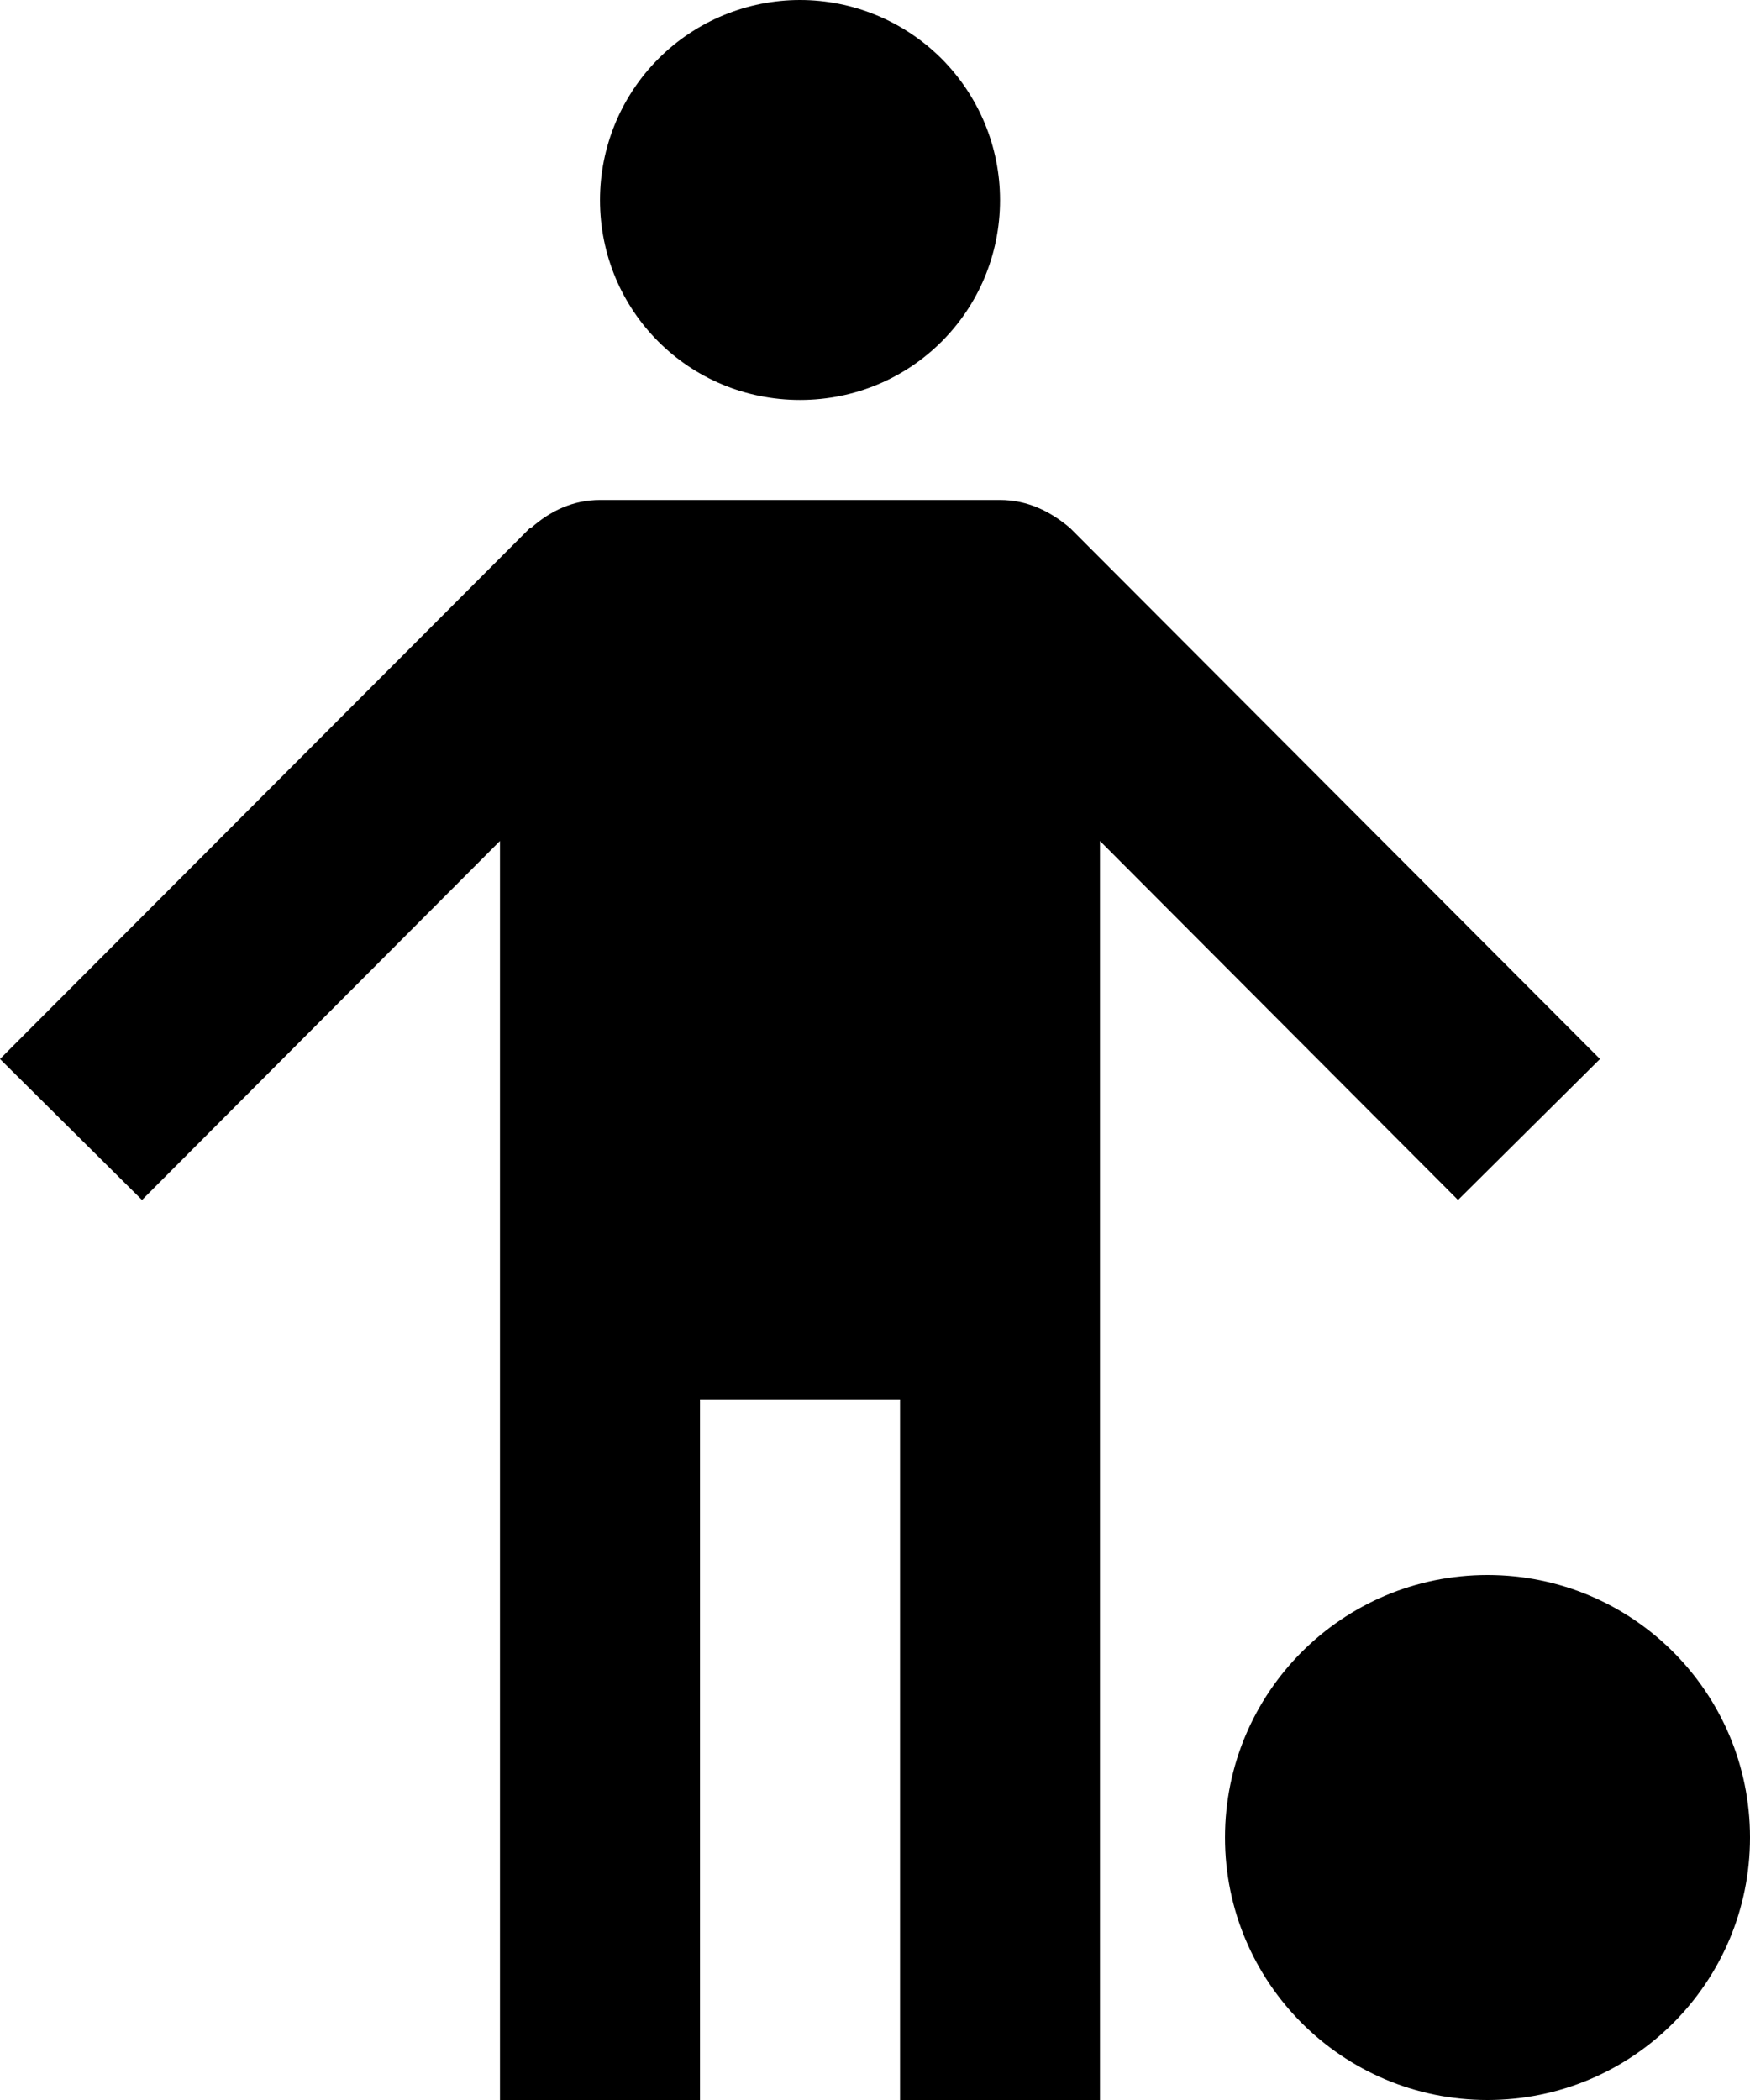 <svg class="svgicon svgicon-stand-ball" xmlns="http://www.w3.org/2000/svg" width="20" height="24" viewBox="0 0 20 24"><path d="M17 24C18.657 24 20 22.657 20 21C20 19.343 18.657 18 17 18C15.342 18 14 19.343 14 21C14 22.657 15.342 24 17 24Z"/><path d="M9.143 0C8.537 0 7.955 0.241 7.527 0.669C7.098 1.098 6.857 1.68 6.857 2.286C6.857 3.554 7.874 4.571 9.143 4.571C10.411 4.571 11.429 3.554 11.429 2.286C11.429 1.68 11.188 1.098 10.759 0.669C10.33 0.241 9.749 0 9.143 0ZM6.857 5.714C6.549 5.714 6.286 5.84 6.069 6.034H6.057L0 12.103L1.623 13.714L5.714 9.611V24H8V16H10.286V24H12.571V9.611L16.663 13.714L18.286 12.103L12.229 6.034C12 5.84 11.737 5.714 11.429 5.714"/></svg>
